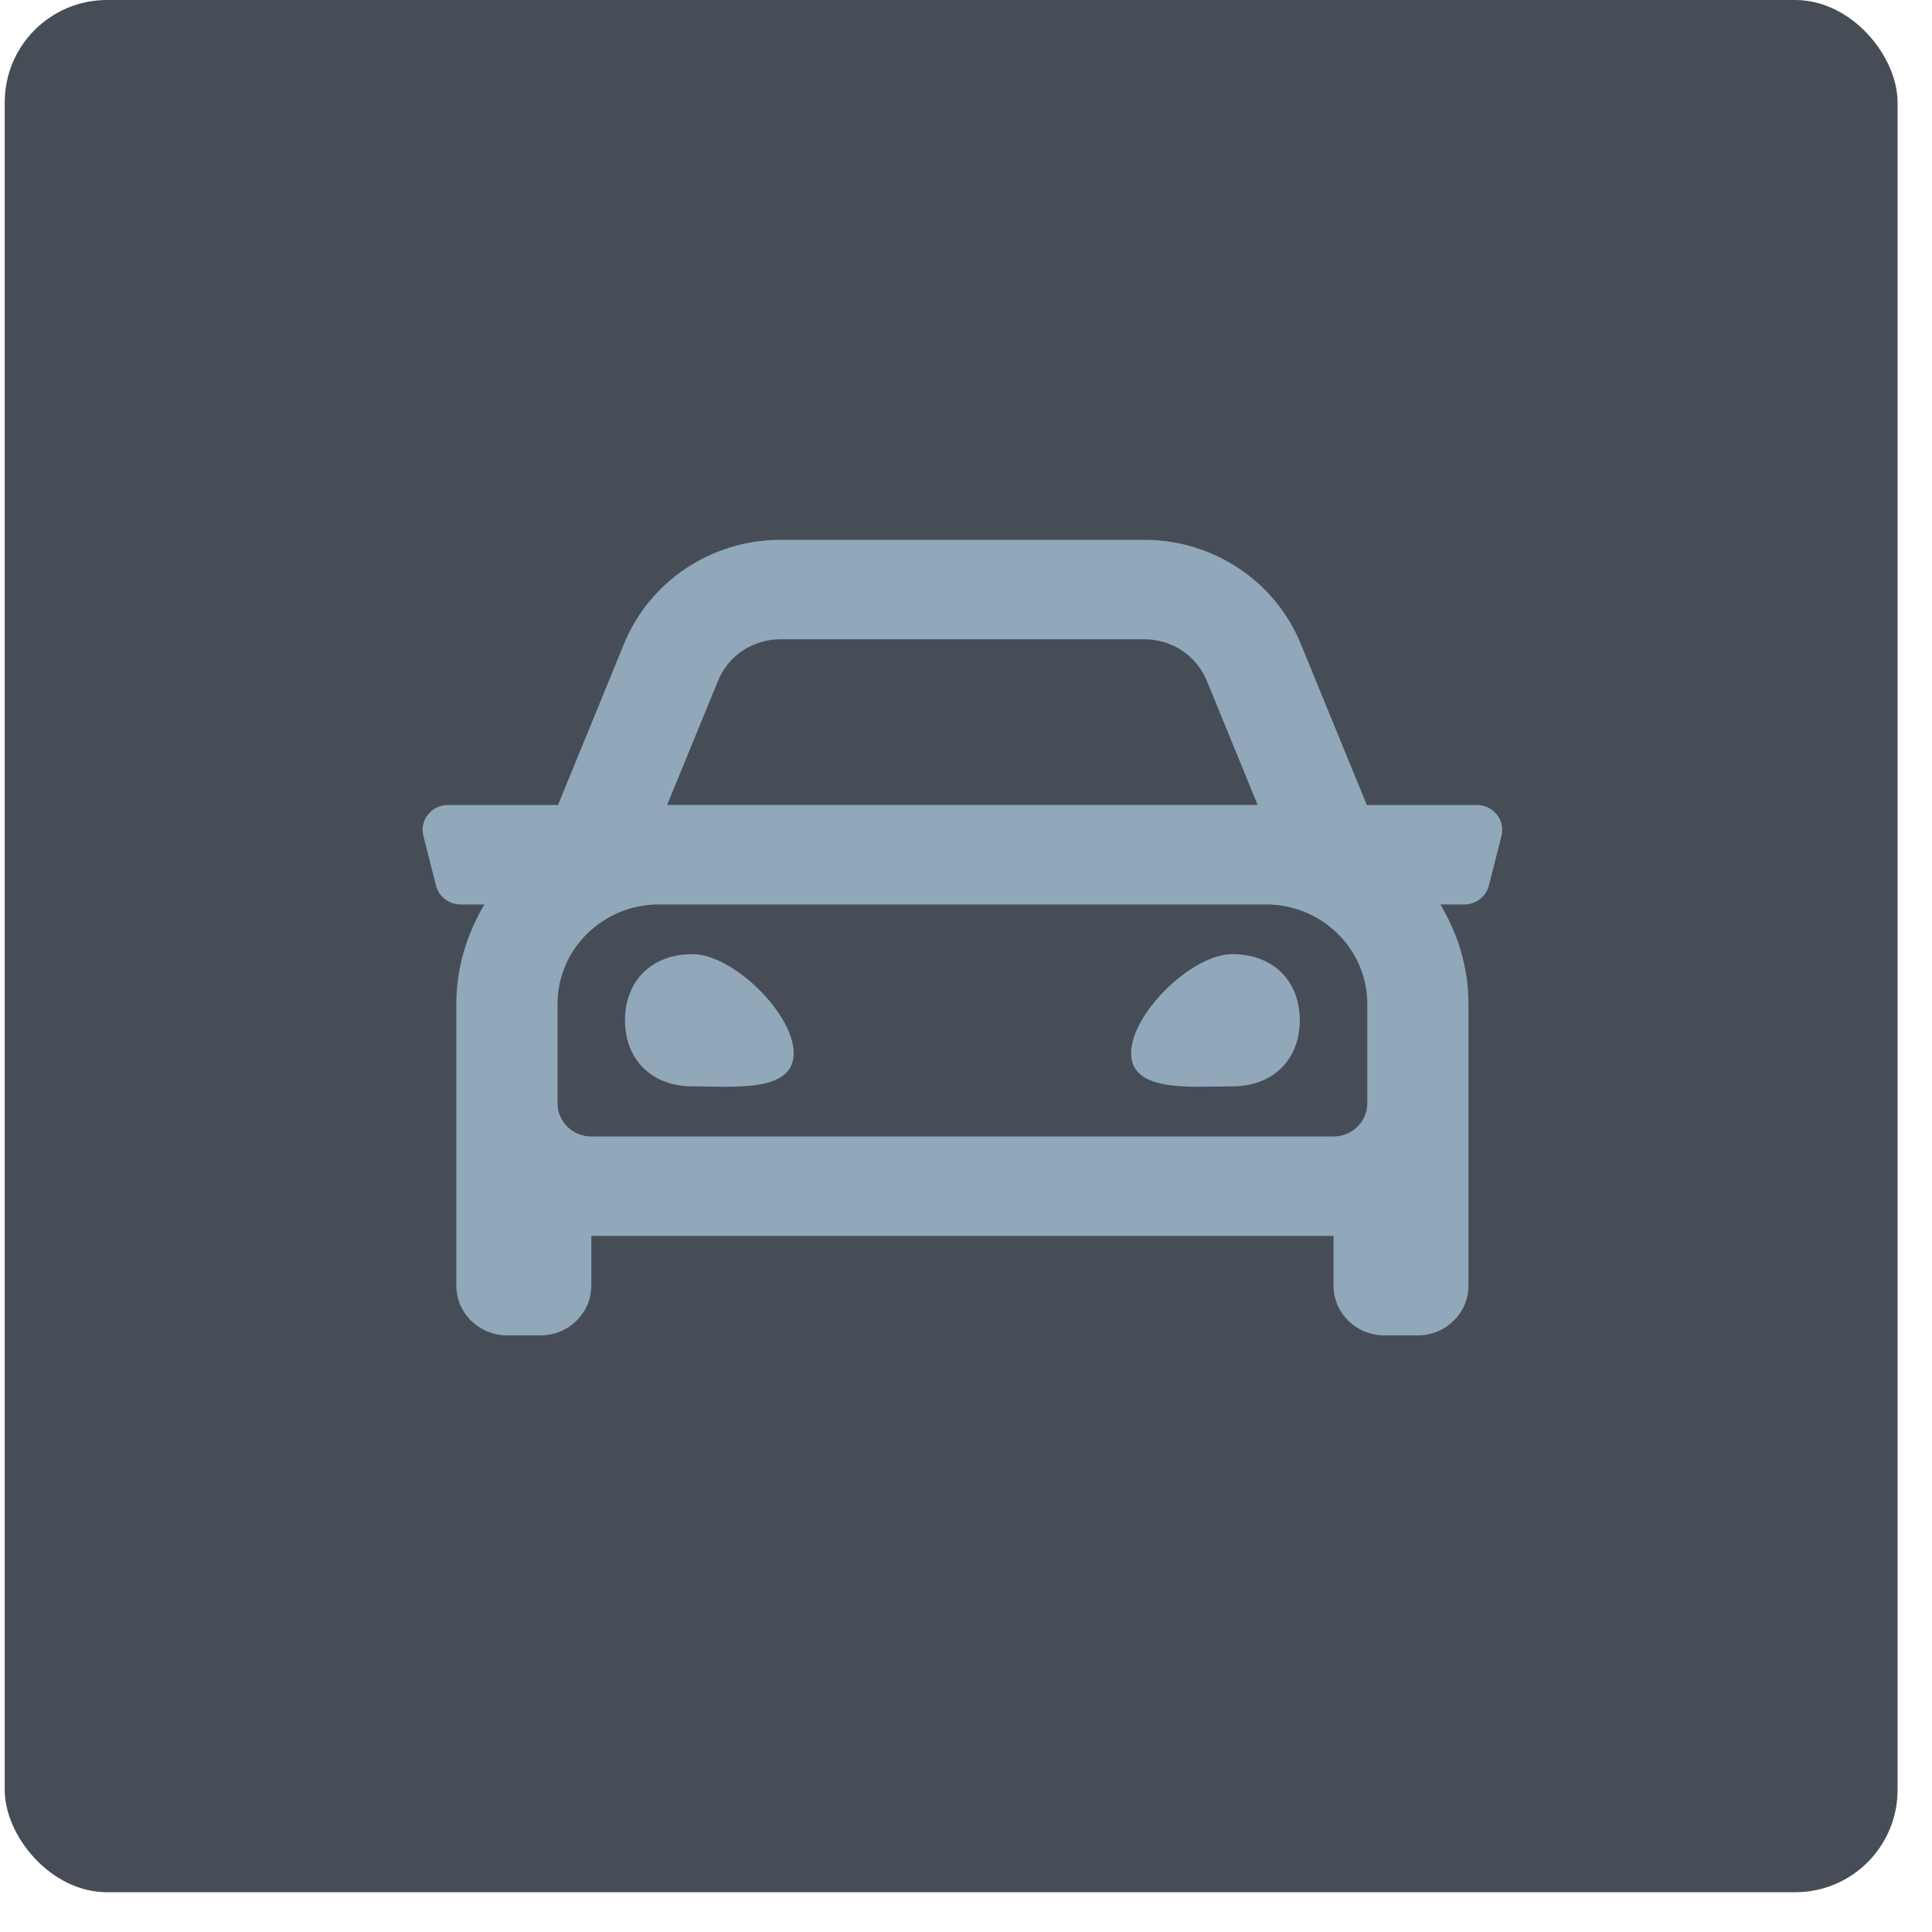 <?xml version="1.0" encoding="UTF-8"?>
<svg width="34px" height="34px" viewBox="0 0 34 34" version="1.1" xmlns="http://www.w3.org/2000/svg" xmlns:xlink="http://www.w3.org/1999/xlink">
    <title>garage_icon</title>
    <g id="Page-1" stroke="none" stroke-width="1" fill="none" fill-rule="evenodd">
        <g id="garage_icon" transform="translate(0.083, 0)">
            <rect id="Rectangle" fill="#474D56" x="0" y="0" width="33.311" height="33.3" rx="1.8"></rect>
            <g id="car-regular" transform="translate(7.354, 9.5)" fill="#90A8B9" fill-rule="nonzero">
                <path d="M18.554,4.667 L16.617,4.667 L15.453,1.828 C15.001,0.723 13.911,0 12.699,0 L6.3,0 C5.089,0 3.999,0.723 3.546,1.827 L2.383,4.667 L0.446,4.667 C0.156,4.667 -0.057,4.934 0.014,5.21 L0.236,6.085 C0.286,6.28 0.464,6.417 0.668,6.417 L1.088,6.417 C0.781,6.933 0.594,7.525 0.594,8.166 L0.594,13.125 C0.594,13.608 0.993,14 1.484,14 L2.078,14 C2.57,14 2.969,13.608 2.969,13.125 L2.969,12.25 L16.031,12.25 L16.031,13.125 C16.031,13.608 16.43,14 16.922,14 L17.516,14 C18.007,14 18.406,13.608 18.406,13.125 L18.406,8.167 C18.406,7.525 18.219,6.933 17.912,6.417 L18.332,6.417 C18.536,6.417 18.715,6.28 18.764,6.086 L18.987,5.211 C19.057,4.934 18.844,4.667 18.554,4.667 Z M5.199,2.481 C5.381,2.037 5.813,1.75 6.3,1.75 L12.699,1.75 C13.187,1.75 13.619,2.037 13.801,2.481 L14.696,4.666 L4.303,4.666 L5.199,2.481 Z M16.625,9.917 C16.625,10.238 16.358,10.5 16.031,10.5 L2.969,10.5 C2.641,10.5 2.375,10.238 2.375,9.917 L2.375,8.167 C2.375,7.202 3.174,6.417 4.156,6.417 L14.844,6.417 C15.826,6.417 16.625,7.202 16.625,8.167 L16.625,9.917 Z M4.75,7.291 C4.037,7.291 3.562,7.757 3.562,8.455 C3.562,9.153 4.037,9.618 4.75,9.618 C5.462,9.618 6.531,9.734 6.531,9.036 C6.531,8.338 5.462,7.291 4.75,7.291 L4.75,7.291 Z M14.25,7.291 C13.537,7.291 12.469,8.338 12.469,9.036 C12.469,9.734 13.537,9.618 14.25,9.618 C14.962,9.618 15.437,9.153 15.437,8.455 C15.437,7.757 14.962,7.291 14.25,7.291 L14.25,7.291 Z" id="Shape"></path>
            </g>
        </g>
    </g>
</svg>